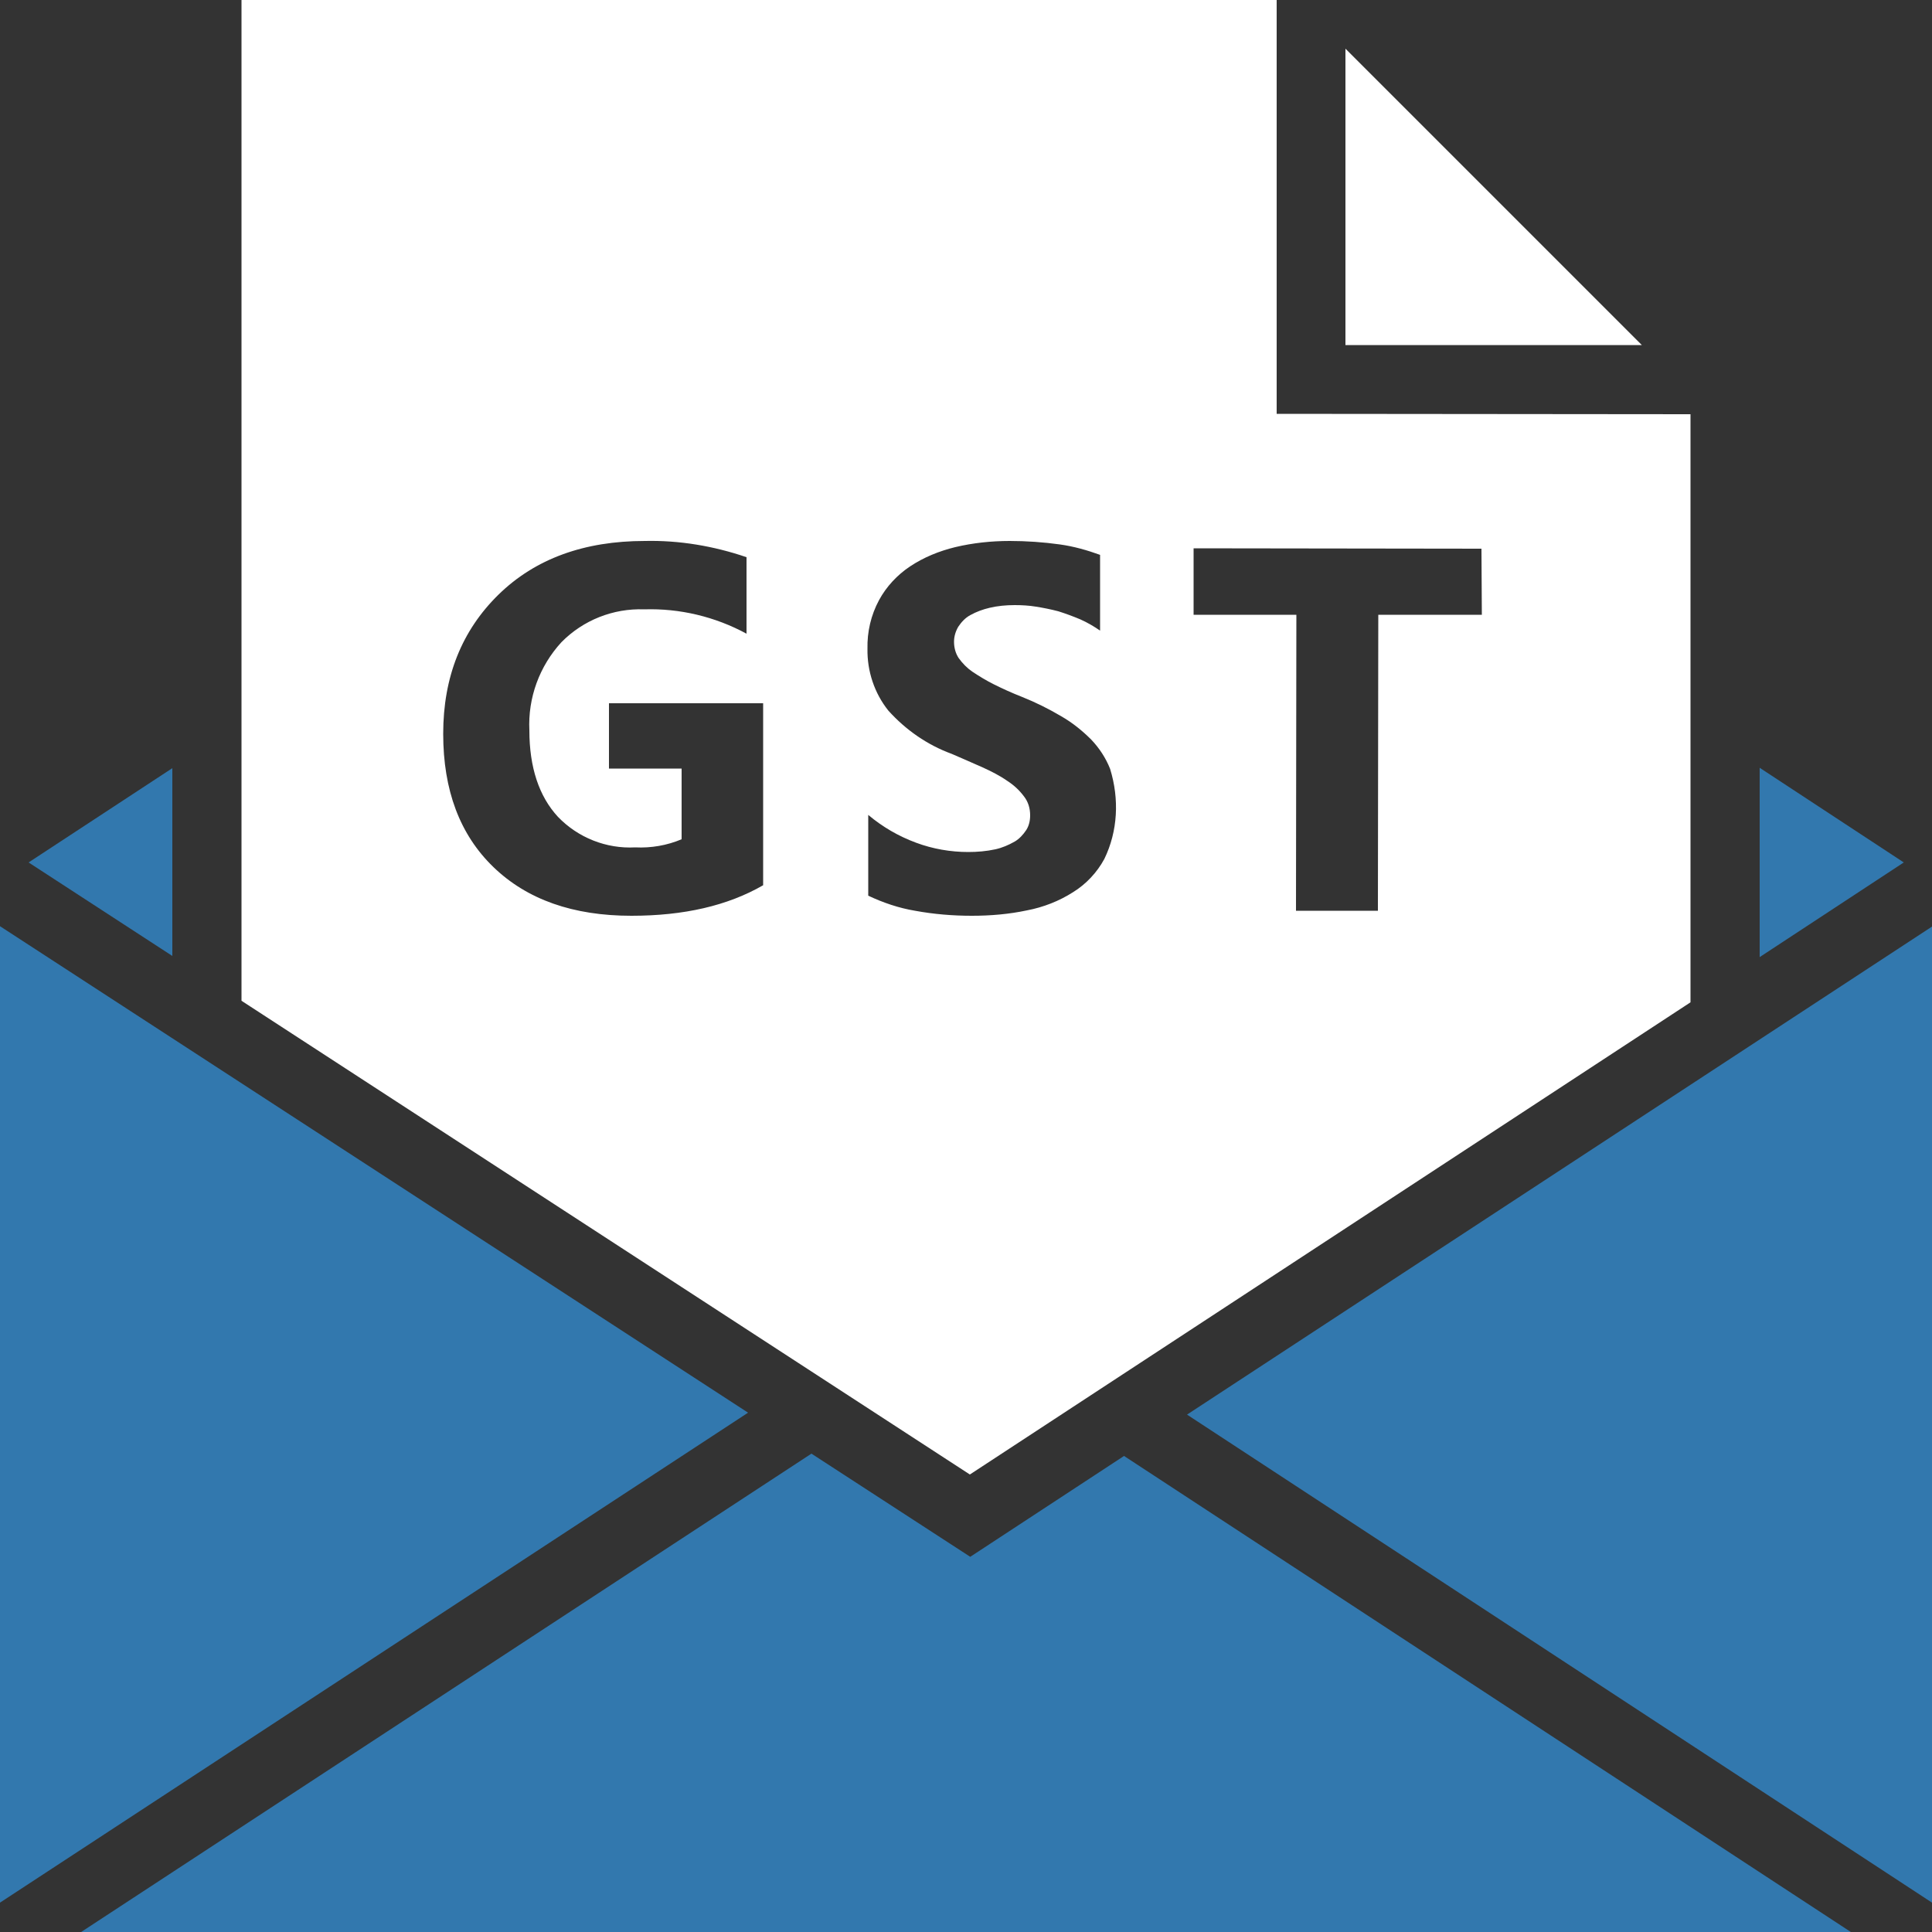<?xml version="1.0" encoding="utf-8"?>
<!-- Generator: Adobe Illustrator 23.0.6, SVG Export Plug-In . SVG Version: 6.00 Build 0)  -->
<svg version="1.1" id="Ebene_1" xmlns="http://www.w3.org/2000/svg" xmlns:xlink="http://www.w3.org/1999/xlink" x="0px" y="0px"
	 viewBox="0 0 500 500" style="enable-background:new 0 0 500 500;" xml:space="preserve">
<rect x="0" y="0" width="500" height="500" fill="#333333" stroke="none"/>
<style type="text/css">
	.st0{fill:#3278AE;}
	.st1{fill:#FFFFFF;}
</style>
<g>
	<path id="Pfad_5" class="st0" d="M0,492.4l193.6-126.8L0,239.7V492.4z"/>
	<path id="Pfad_6" class="st0" d="M7.4,223.2l37.2,24.2v-48.6L7.4,223.2z"/>
	<path id="Pfad_7" class="st0" d="M500,492.4V239.8L307.2,366.1L500,492.4z"/>
	<path id="Pfad_8" class="st0" d="M455.4,247.7l37.3-24.5l-37.3-24.5V247.7z"/>
	<path id="Pfad_9" class="st1" d="M348.2,89.3h76.7l-76.7-76.7V89.3z"/>
	<path id="Pfad_10" class="st0" d="M251.1,402.9L210,376.2L21,500h458L290.9,376.8L251.1,402.9z"/>
	<path id="Pfad_11" class="st1" d="M330.4,107.1V0H62.5v259L251,381.6l186.5-122.2V107.2L330.4,107.1z M197.5,229.1
		c-9.2,5.3-20.5,7.9-34.1,7.9c-15.1,0-27-4.2-35.7-12.6c-8.7-8.4-13-19.9-13-34.5c0-14.7,4.8-26.7,14.3-36s22.2-13.9,37.9-13.9
		c8.9-0.2,17.8,1.3,26.3,4.2V164c-8.1-4.4-17.3-6.6-26.5-6.3c-8-0.3-15.8,2.8-21.4,8.5c-5.7,6.2-8.7,14.4-8.3,22.8
		c0,9.6,2.5,17.1,7.4,22.4c5.2,5.4,12.5,8.3,20,7.9c4.1,0.2,8.2-0.5,12-2.1v-18.3h-18.8V182h39.9V229.1z M285.8,222.3
		c-1.9,3.5-4.7,6.5-8.1,8.6c-3.6,2.3-7.7,3.9-11.9,4.7c-4.7,1-9.5,1.4-14.3,1.4c-4.9,0-9.8-0.4-14.7-1.3c-4.2-0.7-8.3-2.1-12.1-3.9
		v-20.9c3.7,3.1,7.8,5.5,12.4,7.2c4.3,1.6,8.9,2.4,13.5,2.4c2.3,0,4.7-0.2,7-0.7c1.8-0.4,3.4-1.1,5-2c1.2-0.7,2.2-1.8,3-3
		c0.7-1.1,1-2.4,1-3.8c0-1.8-0.5-3.5-1.6-4.9c-1.2-1.6-2.6-2.9-4.3-4c-2-1.4-4.2-2.5-6.4-3.5c-2.5-1.1-5.2-2.3-8-3.5
		c-6.3-2.3-11.9-6.2-16.4-11.2c-3.6-4.5-5.5-10.2-5.4-16c-0.1-4.4,0.9-8.7,3-12.6c1.9-3.5,4.7-6.5,8-8.7c3.6-2.4,7.6-4,11.7-5
		c4.6-1.1,9.4-1.6,14.1-1.6c4.3,0,8.7,0.3,13,0.9c3.6,0.5,7.1,1.5,10.4,2.7v19.6c-1.6-1.1-3.3-2.1-5.1-2.9c-1.9-0.8-3.8-1.5-5.7-2.1
		c-1.9-0.5-3.9-0.9-5.8-1.2c-1.8-0.3-3.7-0.4-5.5-0.4c-2.2,0-4.4,0.2-6.5,0.7c-1.7,0.4-3.4,1-5,1.9c-1.3,0.7-2.3,1.8-3.1,3
		c-0.7,1.2-1.1,2.5-1.1,3.9c0,1.5,0.4,3,1.2,4.2c1,1.4,2.2,2.6,3.5,3.5c1.8,1.2,3.6,2.3,5.6,3.3c2.2,1.1,4.6,2.2,7.4,3.3
		c3.5,1.4,6.9,3.1,10.1,5c2.8,1.6,5.4,3.7,7.7,6c2.1,2.2,3.8,4.8,4.9,7.6C289.7,206.8,289.3,215.1,285.8,222.3L285.8,222.3z
		 M383.5,159.1h-26.8l-0.1,76.6h-21.2l0.1-76.6h-26.6v-17.2l74.5,0.1L383.5,159.1z"/>
</g>
</svg>
